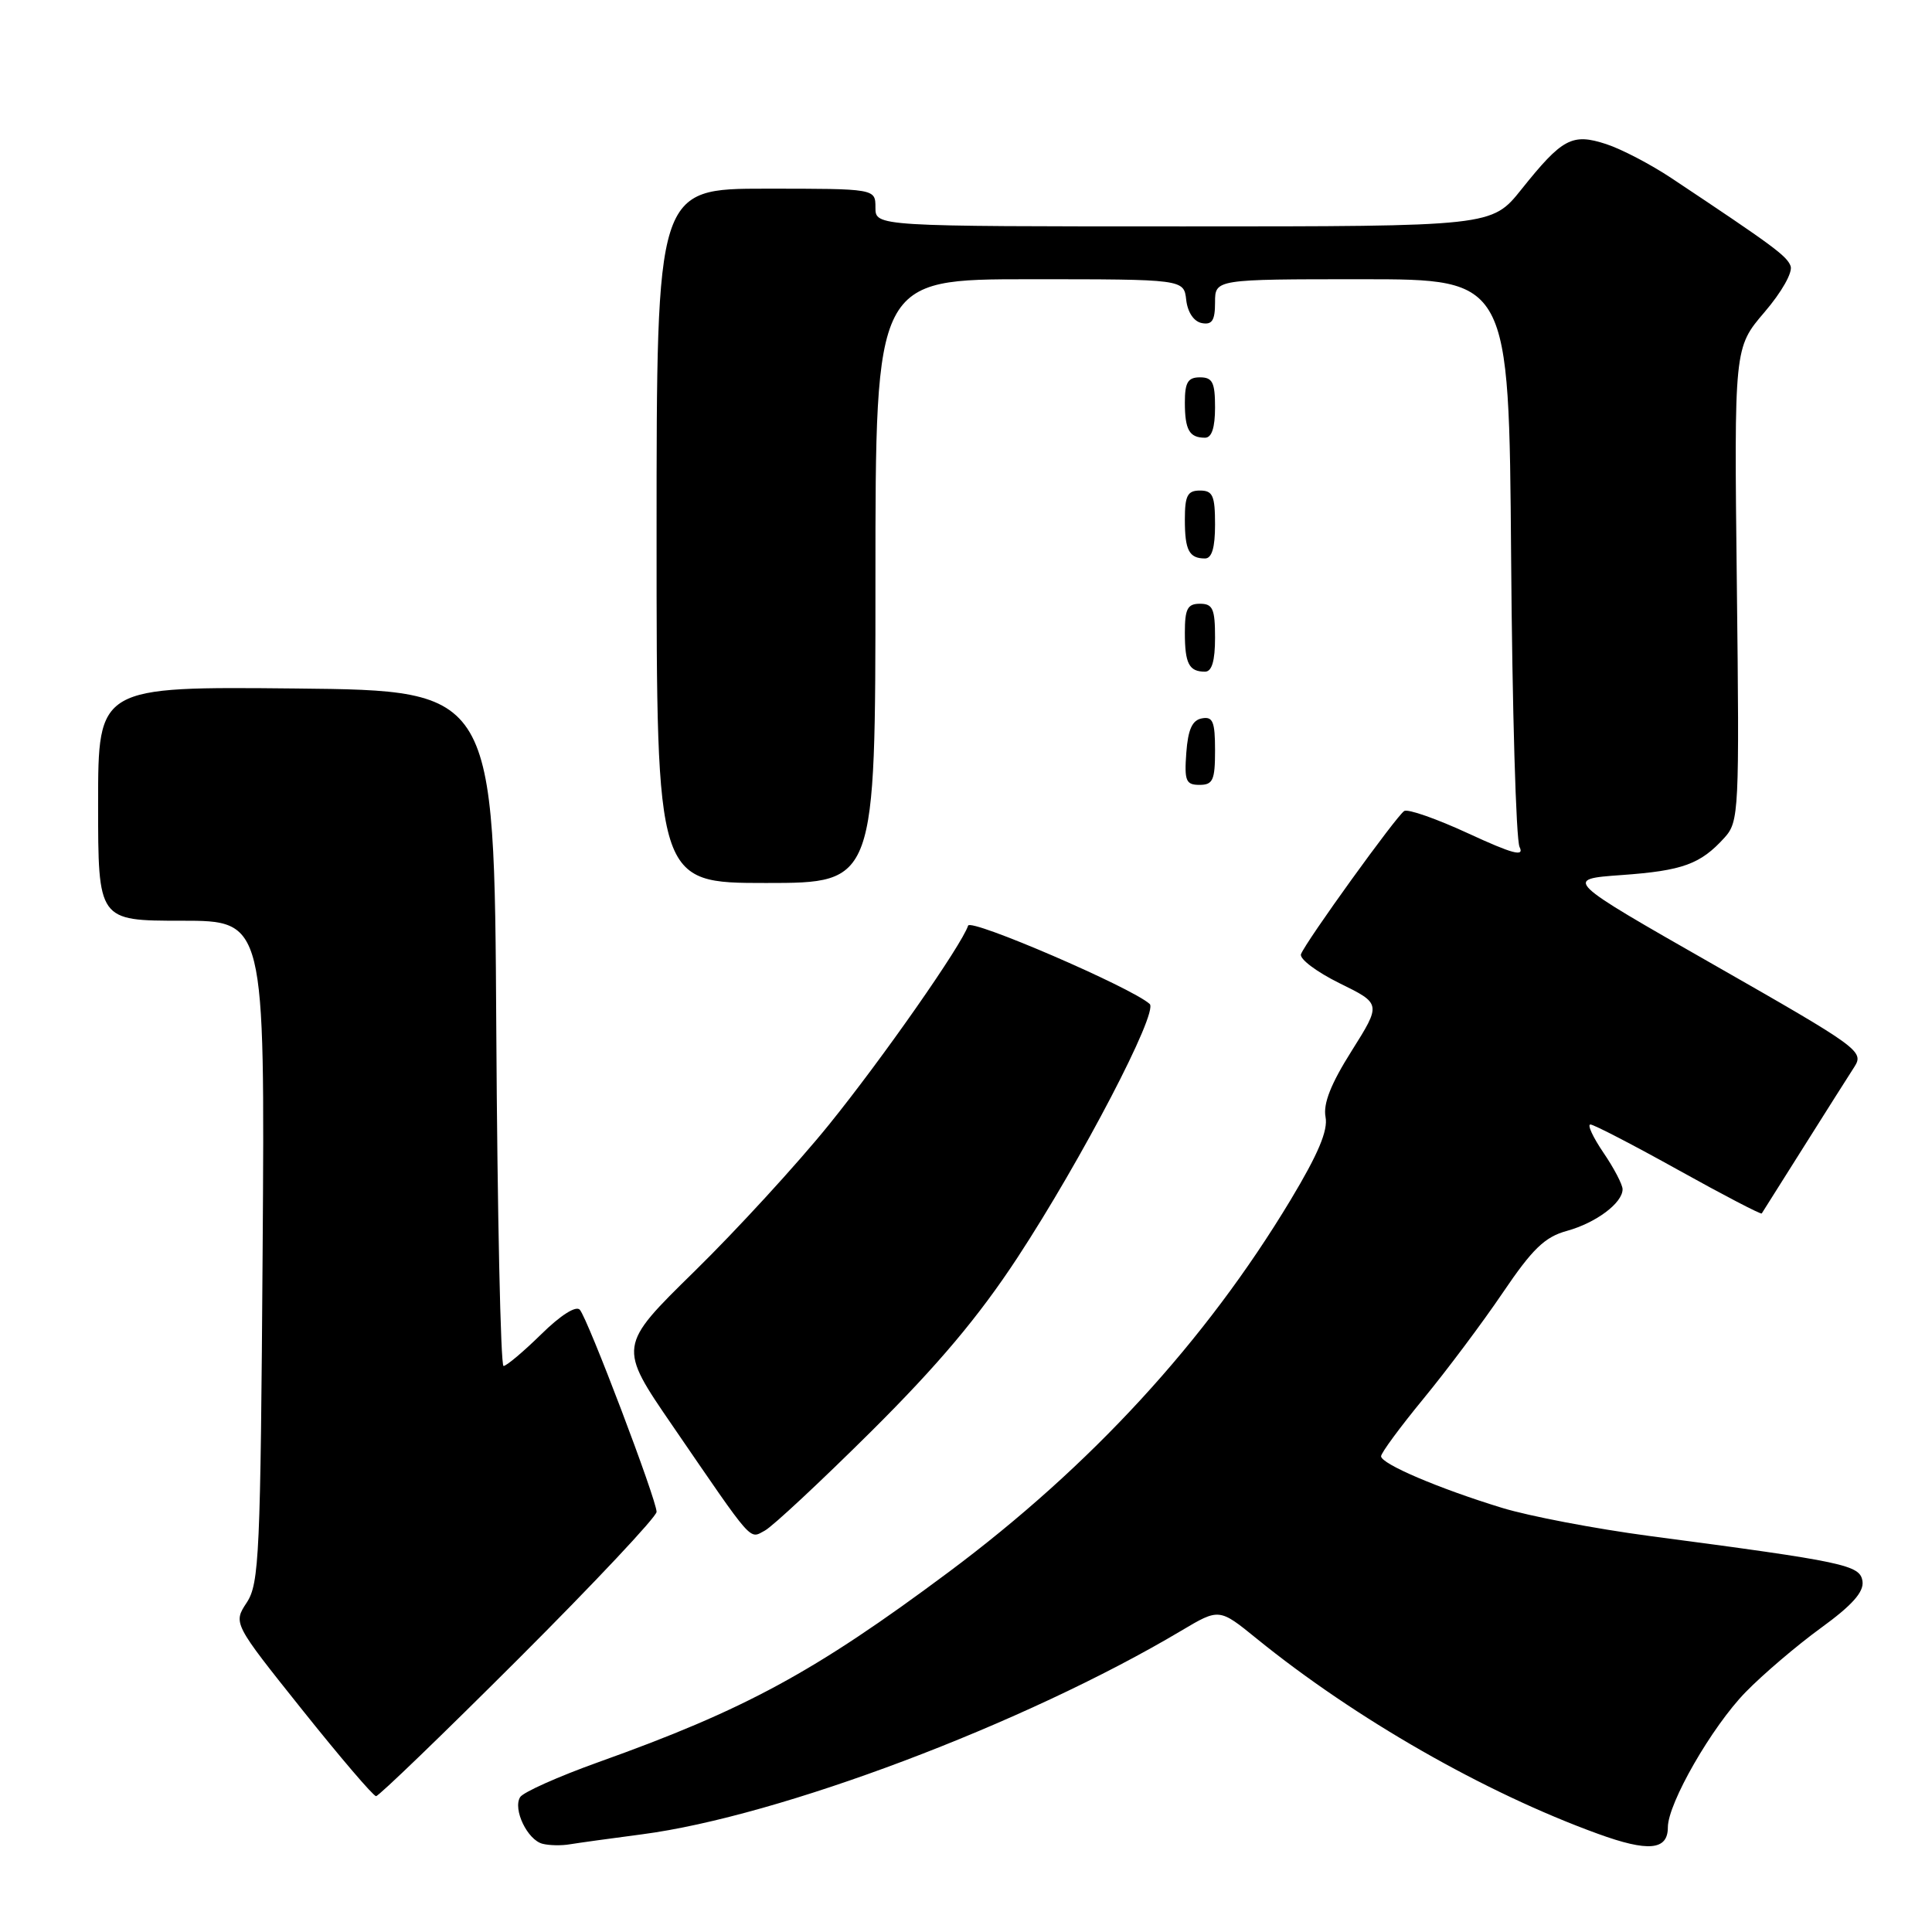 <?xml version="1.0" encoding="UTF-8" standalone="no"?>
<!DOCTYPE svg PUBLIC "-//W3C//DTD SVG 1.1//EN" "http://www.w3.org/Graphics/SVG/1.1/DTD/svg11.dtd" >
<svg xmlns="http://www.w3.org/2000/svg" xmlns:xlink="http://www.w3.org/1999/xlink" version="1.1" viewBox="0 0 256 256">
 <g >
 <path fill="currentColor"
d=" M 85.05 243.06 C 103.27 240.68 135.77 228.42 156.52 216.08 C 161.55 213.09 161.55 213.09 166.52 217.13 C 179.60 227.74 196.73 237.54 211.71 242.98 C 218.41 245.42 221.00 245.18 221.00 242.13 C 221.00 238.95 226.84 228.79 231.30 224.22 C 233.59 221.87 238.08 218.04 241.27 215.72 C 245.43 212.70 246.99 210.94 246.79 209.53 C 246.47 207.37 244.59 206.96 218.53 203.52 C 211.39 202.57 202.62 200.90 199.03 199.80 C 190.63 197.23 183.00 193.97 183.00 192.96 C 183.00 192.52 185.53 189.09 188.62 185.33 C 191.71 181.57 196.44 175.26 199.12 171.30 C 203.06 165.48 204.69 163.90 207.62 163.10 C 211.49 162.03 215.00 159.40 215.00 157.58 C 215.00 156.97 213.86 154.78 212.46 152.73 C 211.07 150.68 210.29 149.00 210.74 149.00 C 211.18 149.00 216.43 151.72 222.40 155.04 C 228.37 158.36 233.34 160.95 233.44 160.79 C 233.55 160.63 236.04 156.68 238.98 152.00 C 241.93 147.32 244.95 142.54 245.71 141.37 C 247.03 139.31 246.37 138.84 227.15 127.87 C 207.22 116.50 207.22 116.50 214.86 115.95 C 222.97 115.37 225.32 114.51 228.51 110.99 C 230.42 108.87 230.49 107.59 230.14 77.43 C 229.78 46.07 229.78 46.07 233.80 41.37 C 236.09 38.70 237.58 36.06 237.26 35.24 C 236.75 33.90 234.98 32.59 221.50 23.62 C 218.75 21.79 214.85 19.75 212.82 19.09 C 208.31 17.62 207.01 18.32 201.59 25.10 C 197.67 30.00 197.67 30.00 156.84 30.00 C 116.00 30.00 116.00 30.00 116.00 27.50 C 116.00 25.00 116.00 25.00 101.50 25.00 C 87.00 25.00 87.00 25.00 87.00 71.00 C 87.00 117.00 87.00 117.00 101.50 117.00 C 116.00 117.00 116.00 117.00 116.00 77.00 C 116.00 37.00 116.00 37.00 136.43 37.00 C 156.87 37.00 156.87 37.00 157.18 39.74 C 157.37 41.39 158.19 42.61 159.25 42.81 C 160.61 43.07 161.00 42.46 161.00 40.07 C 161.00 37.00 161.00 37.00 180.48 37.00 C 199.95 37.00 199.95 37.00 200.23 73.75 C 200.38 93.96 200.88 111.28 201.35 112.23 C 202.01 113.57 200.47 113.16 194.57 110.44 C 190.38 108.50 186.55 107.16 186.07 107.46 C 185.05 108.09 173.03 124.75 172.39 126.43 C 172.15 127.05 174.45 128.78 177.49 130.28 C 183.03 133.00 183.03 133.00 179.10 139.25 C 176.34 143.62 175.31 146.25 175.64 148.00 C 175.99 149.79 174.67 152.91 171.01 159.00 C 159.73 177.74 144.55 194.26 125.66 208.34 C 107.92 221.56 98.73 226.55 79.28 233.50 C 73.98 235.40 69.32 237.48 68.92 238.13 C 67.93 239.73 69.89 243.81 71.89 244.31 C 72.78 244.54 74.40 244.57 75.50 244.38 C 76.60 244.20 80.90 243.60 85.05 243.06 Z  M 68.74 219.76 C 78.78 209.73 87.00 200.98 87.00 200.33 C 87.00 198.73 77.90 174.76 76.83 173.55 C 76.33 172.97 74.28 174.27 71.71 176.80 C 69.35 179.11 67.11 181.00 66.72 181.00 C 66.34 181.00 65.90 160.86 65.76 136.25 C 65.50 91.50 65.50 91.50 39.25 91.23 C 13.00 90.97 13.00 90.97 13.00 106.48 C 13.00 122.00 13.00 122.00 24.05 122.00 C 35.10 122.00 35.10 122.00 34.80 165.80 C 34.52 206.02 34.35 209.82 32.70 212.34 C 30.89 215.09 30.89 215.09 40.04 226.55 C 45.07 232.85 49.47 238.00 49.83 238.00 C 50.19 238.00 58.70 229.79 68.74 219.76 Z  M 115.45 189.66 C 124.30 180.86 129.66 174.50 134.82 166.64 C 143.31 153.69 153.53 134.10 152.34 133.03 C 149.91 130.84 128.61 121.66 128.28 122.65 C 127.41 125.27 116.94 140.25 109.84 149.03 C 105.63 154.24 97.62 162.97 92.04 168.44 C 81.89 178.39 81.89 178.39 89.13 188.94 C 99.98 204.77 99.24 203.93 101.35 202.81 C 102.37 202.26 108.71 196.35 115.45 189.66 Z  M 161.00 99.43 C 161.00 95.61 160.71 94.91 159.25 95.19 C 157.97 95.43 157.42 96.66 157.19 99.76 C 156.92 103.47 157.14 104.00 158.94 104.00 C 160.72 104.00 161.00 103.38 161.00 99.43 Z  M 161.00 84.50 C 161.00 80.67 160.70 80.00 159.00 80.00 C 157.35 80.00 157.00 80.67 157.00 83.83 C 157.00 87.93 157.55 89.00 159.67 89.00 C 160.58 89.00 161.00 87.58 161.00 84.50 Z  M 161.00 69.50 C 161.00 65.67 160.70 65.00 159.00 65.00 C 157.35 65.00 157.00 65.67 157.00 68.83 C 157.00 72.93 157.55 74.00 159.67 74.00 C 160.58 74.00 161.00 72.58 161.00 69.50 Z  M 161.00 54.00 C 161.00 50.67 160.67 50.00 159.00 50.00 C 157.40 50.00 157.00 50.67 157.00 53.33 C 157.00 56.95 157.60 58.00 159.67 58.00 C 160.56 58.00 161.00 56.67 161.00 54.00 Z "/>
</g>
</svg>